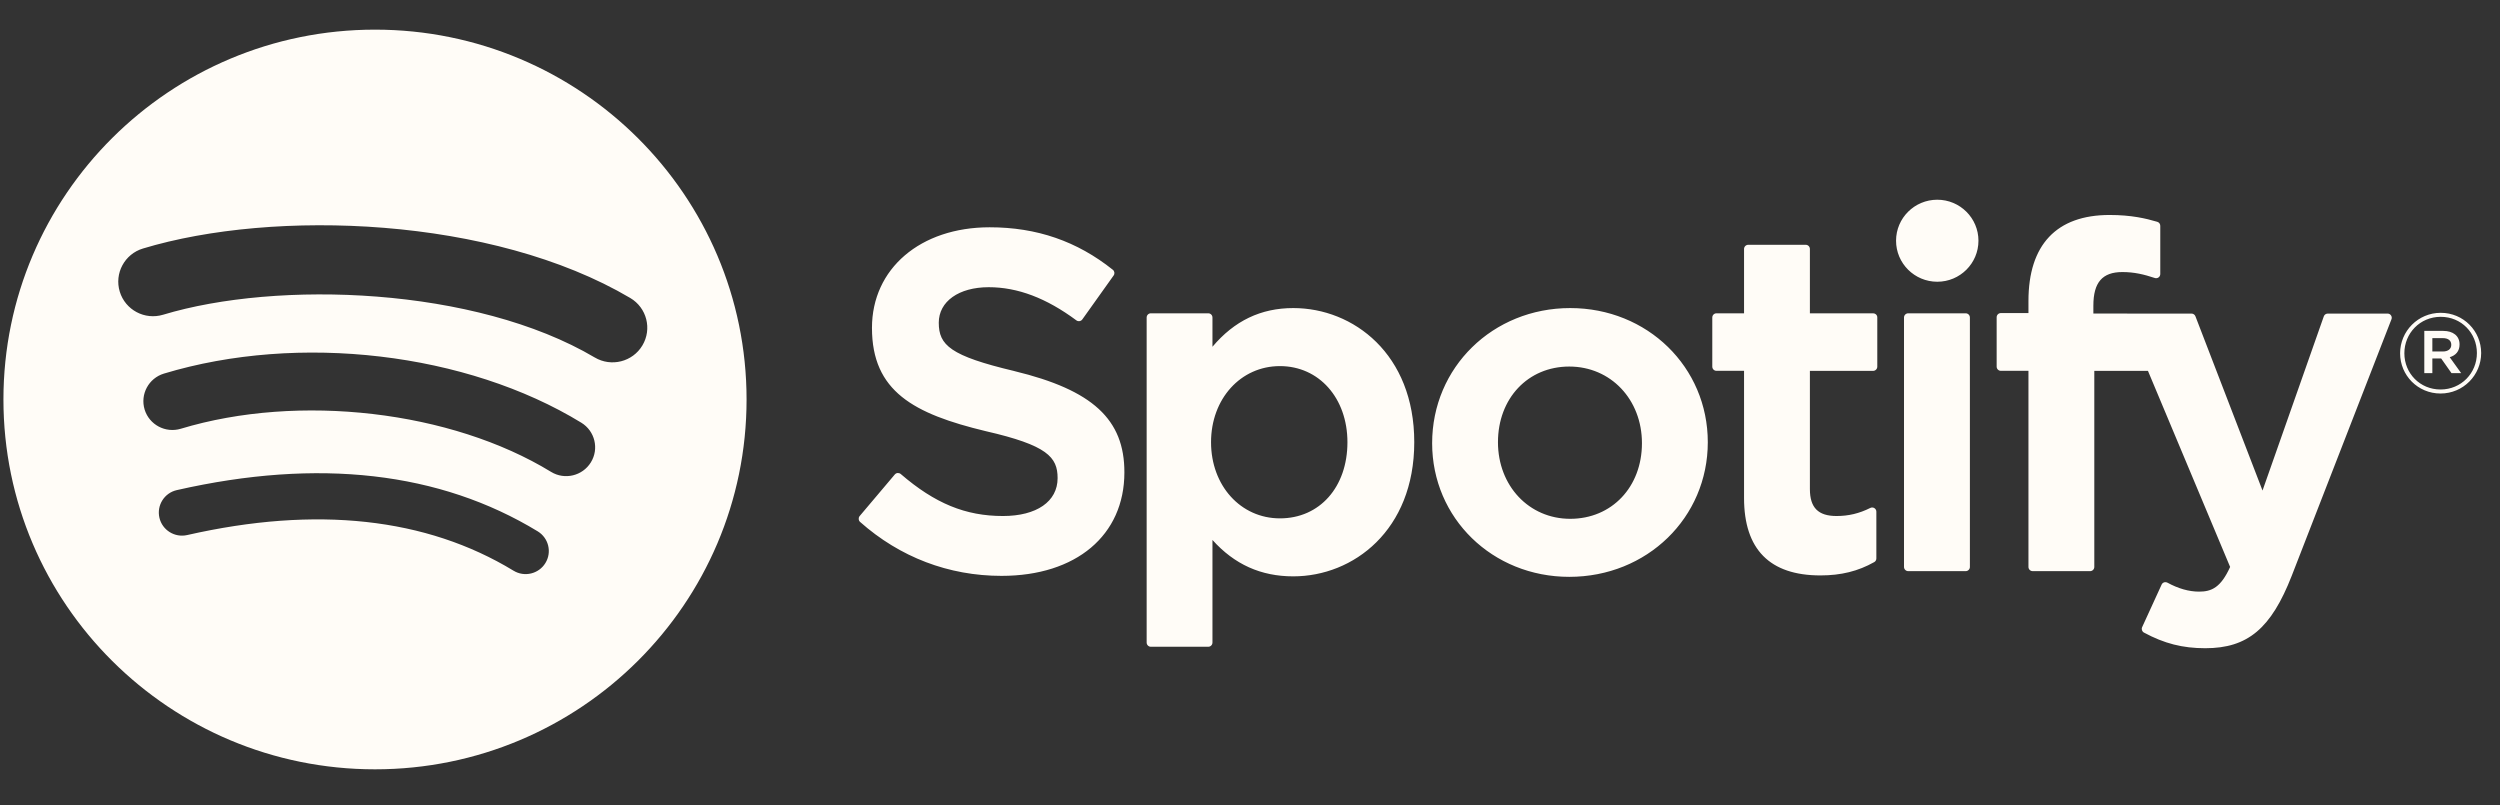<svg width="118" height="38" viewBox="0 0 118 38" fill="none" xmlns="http://www.w3.org/2000/svg">
<rect x="0" y="0" width="118" height="38" fill="#333333" stroke="none"/>
<g clip-path="url(#clip0_4015_1999)">
<path d="M17.7 1.399C8.014 1.399 0.162 9.215 0.162 18.856C0.162 28.497 8.014 36.312 17.7 36.312C27.387 36.312 35.238 28.497 35.238 18.856C35.238 9.215 27.387 1.399 17.7 1.399ZM25.743 26.576C25.429 27.089 24.754 27.252 24.239 26.937C20.121 24.434 14.938 23.867 8.833 25.255C8.245 25.388 7.658 25.021 7.524 24.436C7.39 23.85 7.757 23.266 8.346 23.133C15.027 21.613 20.758 22.268 25.381 25.08C25.896 25.395 26.059 26.064 25.743 26.576ZM27.889 21.823C27.494 22.464 26.652 22.666 26.009 22.272C21.295 19.388 14.109 18.552 8.533 20.237C7.809 20.454 7.046 20.049 6.826 19.33C6.608 18.611 7.016 17.852 7.738 17.633C14.107 15.709 22.026 16.641 27.439 19.952C28.082 20.346 28.285 21.184 27.889 21.823ZM28.074 16.874C22.421 13.532 13.096 13.225 7.699 14.855C6.832 15.117 5.916 14.63 5.653 13.767C5.391 12.904 5.879 11.992 6.747 11.73C12.942 9.858 23.24 10.22 29.748 14.065C30.529 14.526 30.785 15.528 30.322 16.303C29.861 17.079 28.851 17.334 28.074 16.874ZM47.877 17.514C44.849 16.795 44.31 16.291 44.31 15.231C44.31 14.229 45.257 13.556 46.666 13.556C48.032 13.556 49.385 14.067 50.805 15.121C50.847 15.153 50.901 15.165 50.953 15.157C51.008 15.149 51.054 15.12 51.085 15.077L52.564 13.002C52.625 12.917 52.608 12.799 52.526 12.734C50.836 11.384 48.935 10.728 46.711 10.728C43.441 10.728 41.157 12.681 41.157 15.476C41.157 18.472 43.127 19.533 46.532 20.352C49.429 21.017 49.919 21.573 49.919 22.568C49.919 23.671 48.93 24.356 47.339 24.356C45.571 24.356 44.128 23.762 42.516 22.374C42.476 22.339 42.422 22.324 42.371 22.326C42.317 22.33 42.269 22.355 42.235 22.395L40.576 24.358C40.507 24.442 40.516 24.563 40.595 24.634C42.472 26.301 44.78 27.181 47.272 27.181C50.794 27.181 53.071 25.265 53.071 22.299C53.077 19.796 51.571 18.41 47.883 17.517L47.877 17.514ZM61.042 14.541C59.515 14.541 58.262 15.14 57.228 16.367V14.986C57.228 14.877 57.14 14.788 57.031 14.788H54.319C54.21 14.788 54.122 14.877 54.122 14.986V30.329C54.122 30.437 54.21 30.527 54.319 30.527H57.031C57.14 30.527 57.228 30.437 57.228 30.329V25.486C58.262 26.639 59.515 27.204 61.042 27.204C63.879 27.204 66.753 25.03 66.753 20.873C66.757 16.716 63.883 14.541 61.044 14.541L61.042 14.541ZM63.599 20.873C63.599 22.989 62.29 24.467 60.413 24.467C58.56 24.467 57.161 22.922 57.161 20.873C57.161 18.824 58.56 17.28 60.413 17.28C62.258 17.28 63.599 18.791 63.599 20.873ZM74.114 14.541C70.459 14.541 67.597 17.342 67.597 20.919C67.597 24.456 70.441 27.227 74.07 27.227C77.737 27.227 80.608 24.436 80.608 20.873C80.608 17.323 77.756 14.541 74.114 14.541ZM74.114 24.488C72.17 24.488 70.704 22.933 70.704 20.872C70.704 18.802 72.12 17.301 74.07 17.301C76.026 17.301 77.5 18.855 77.5 20.918C77.5 22.987 76.076 24.488 74.114 24.488ZM88.411 14.788H85.427V11.752C85.427 11.643 85.339 11.554 85.23 11.554H82.518C82.409 11.554 82.319 11.643 82.319 11.752V14.788H81.017C80.908 14.788 80.82 14.877 80.82 14.986V17.306C80.82 17.415 80.908 17.503 81.017 17.503H82.319V23.506C82.319 25.93 83.532 27.16 85.925 27.16C86.897 27.16 87.704 26.96 88.464 26.531C88.526 26.497 88.564 26.431 88.564 26.36V24.15C88.564 24.083 88.529 24.019 88.47 23.983C88.411 23.946 88.338 23.944 88.277 23.975C87.756 24.236 87.251 24.356 86.686 24.356C85.817 24.356 85.427 23.962 85.427 23.083V17.505H88.411C88.52 17.505 88.608 17.416 88.608 17.307V14.987C88.612 14.878 88.524 14.79 88.413 14.79L88.411 14.788ZM98.807 14.8V14.427C98.807 13.33 99.23 12.841 100.177 12.841C100.742 12.841 101.197 12.953 101.706 13.121C101.769 13.141 101.834 13.131 101.884 13.094C101.936 13.057 101.965 12.997 101.965 12.933V10.659C101.965 10.572 101.911 10.495 101.825 10.47C101.289 10.311 100.602 10.147 99.572 10.147C97.069 10.147 95.743 11.551 95.743 14.205V14.777H94.441C94.332 14.777 94.242 14.865 94.242 14.974V17.306C94.242 17.415 94.332 17.503 94.441 17.503H95.743V26.76C95.743 26.87 95.833 26.958 95.942 26.958H98.652C98.763 26.958 98.851 26.87 98.851 26.76V17.504H101.383L105.262 26.76C104.822 27.731 104.388 27.925 103.798 27.925C103.32 27.925 102.816 27.783 102.303 27.502C102.254 27.477 102.196 27.473 102.145 27.487C102.093 27.506 102.049 27.544 102.028 27.594L101.109 29.601C101.065 29.697 101.103 29.808 101.195 29.858C102.154 30.375 103.019 30.596 104.089 30.596C106.091 30.596 107.199 29.666 108.173 27.169L112.877 15.07C112.901 15.009 112.894 14.941 112.856 14.887C112.82 14.833 112.759 14.801 112.694 14.801H109.871C109.785 14.801 109.71 14.854 109.683 14.933L106.791 23.154L103.624 14.928C103.595 14.851 103.521 14.801 103.44 14.801L98.807 14.8ZM92.78 14.788H90.068C89.959 14.788 89.869 14.877 89.869 14.986V26.76C89.869 26.87 89.959 26.958 90.068 26.958H92.78C92.889 26.958 92.979 26.87 92.979 26.76V14.987C92.979 14.878 92.891 14.788 92.78 14.788ZM91.44 9.427C90.365 9.427 89.494 10.293 89.494 11.362C89.494 12.431 90.365 13.298 91.44 13.298C92.514 13.298 93.383 12.431 93.383 11.362C93.383 10.293 92.512 9.427 91.44 9.427ZM115.193 18.574C114.121 18.574 113.285 17.716 113.285 16.675C113.285 15.633 114.131 14.765 115.203 14.765C116.275 14.765 117.111 15.623 117.111 16.664C117.111 17.705 116.265 18.574 115.193 18.574ZM115.203 14.954C114.225 14.954 113.486 15.728 113.486 16.675C113.486 17.621 114.221 18.384 115.193 18.384C116.171 18.384 116.91 17.611 116.91 16.664C116.91 15.717 116.175 14.954 115.203 14.954ZM115.626 16.859L116.166 17.611H115.71L115.224 16.921H114.807V17.611H114.427V15.618H115.318C115.786 15.618 116.091 15.855 116.091 16.254C116.094 16.581 115.903 16.78 115.628 16.859H115.626ZM115.304 15.96H114.807V16.59H115.304C115.551 16.59 115.7 16.47 115.7 16.275C115.7 16.07 115.551 15.96 115.304 15.96Z" fill="#FFFCF7"/>
</g>
<defs>
<clipPath id="clip0_4015_1999">
<rect width="117.15" height="36.819" fill="white" transform="translate(0.109 0.566)"/>
</clipPath>
</defs>
</svg>
